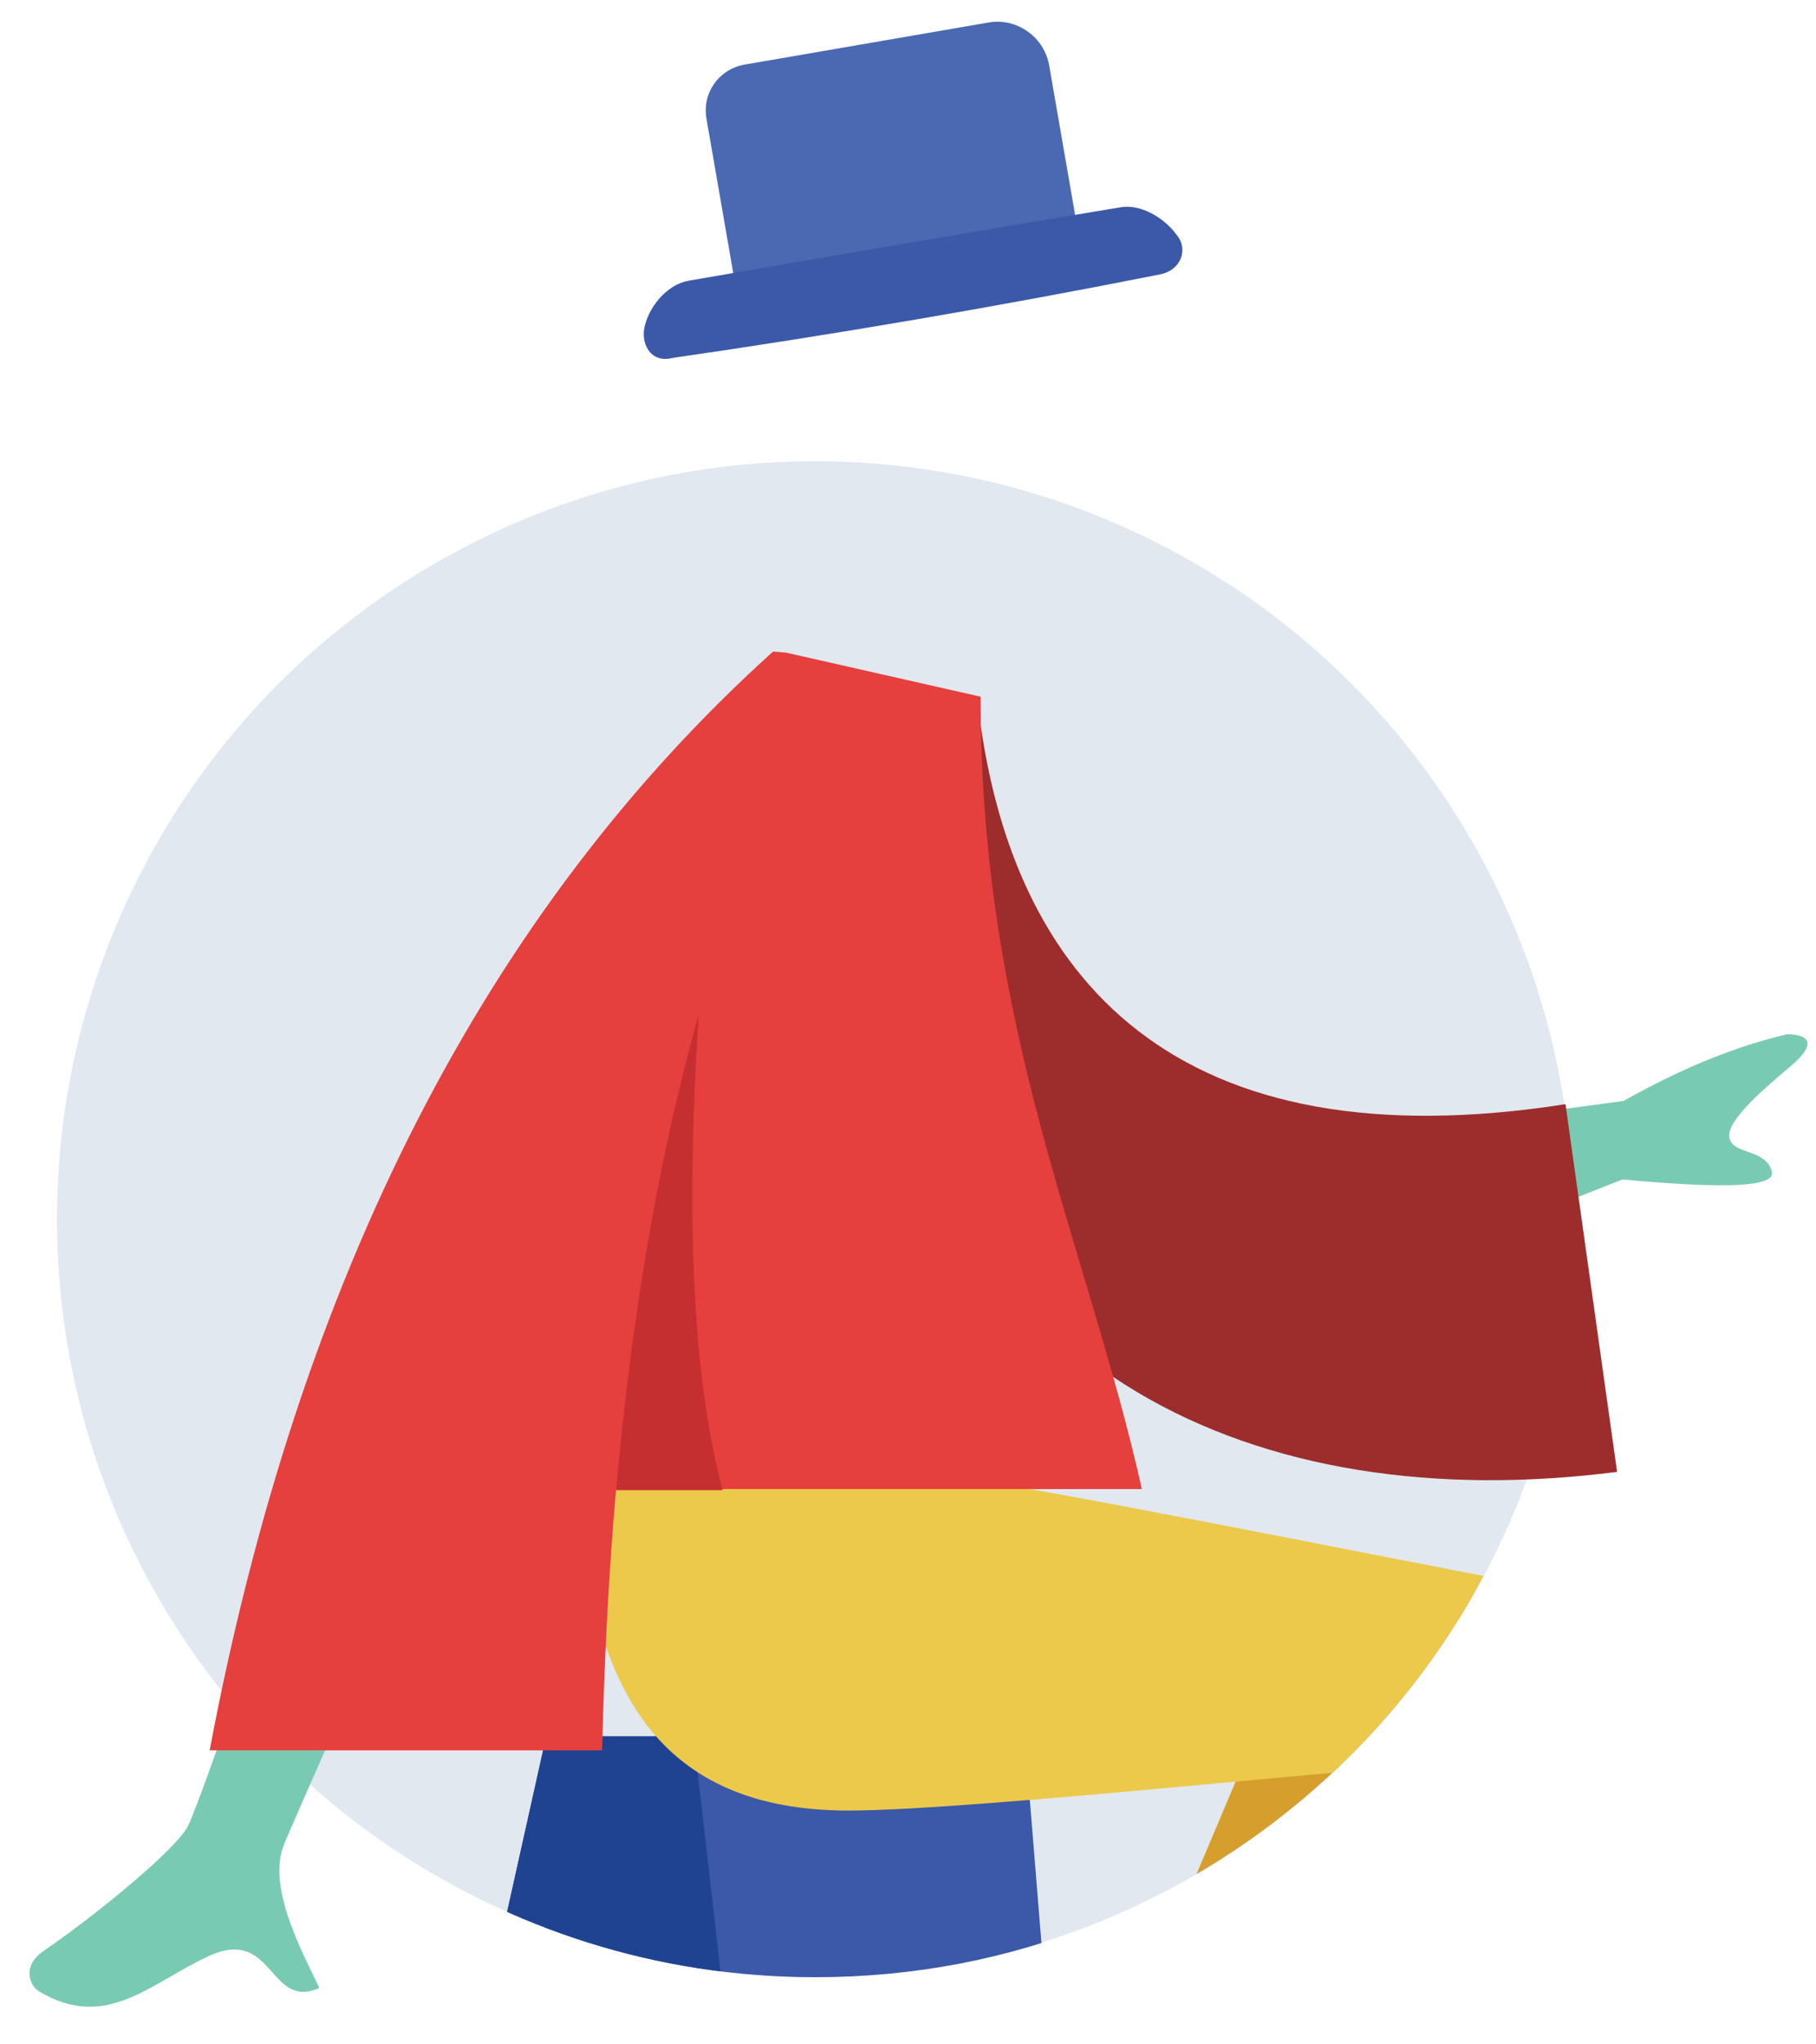 <svg xmlns="http://www.w3.org/2000/svg" xmlns:xlink="http://www.w3.org/1999/xlink" viewBox="0 0 168.9 190.1"><circle cx="75.8" cy="113.4" r="70.5" fill-rule="evenodd" clip-rule="evenodd" fill="#e2e8ef"/><defs><path id="a" d="M263.6 106.5c0-38.9-209.9-75.8-248.8-75.8S-28.7 195-28.7 233.9c0 19.4 37-26.8 58.4-45 5.4-4.6 2.7-19.7 6.5-17.2 11.3 7.7 24.9 12.2 39.6 12.2 9.2 0 17.9-1.7 25.9-4.9 16.3-6.5 29.6-18.8 37.3-34.4.9-1.7 23.6-4.5 24.3-6.3 3.1-8.1 100.3-22.7 100.3-31.8z"/></defs><clipPath id="b"><use xlink:href="#a" overflow="visible"/></clipPath><g clip-path="url(#b)" fill-rule="evenodd" clip-rule="evenodd"><path d="M50.8 161.5h44.5l5.8 71.4H34.9l15.9-71.4z" fill="#3b59a8"/><path d="M50.8 161.5h13.7l8.2 71.4H34.9l15.9-71.4z" fill="#204391"/><path d="M99.4 202.4l22.8-53.9c5.5-8.8 20.7 1.8 18.9 6.9-4.2 11.6-25.7 49-27 52.4l-14.7-5.4z" fill="#d69f2d"/><path d="M152.3 158.3c0 15.3-7.3 51-7.3 54.4h-15.6c2.3-31.8 3.1-47.9 2.4-48.3-1-.5-40.9 4-52.9 4-17.3 0-24.4-10.9-25-31.1h34.2c7 .7 43.3 8.1 56.8 10.6 5.8 1.1 7.4 6.2 7.4 10.4z" fill="#ecc94b"/><path d="M123.5 106.1l27.5-3.7c5.5-3.1 10.5-5.1 15.2-6.2 1.3 0 3.4.4.3 3s-6.2 5.4-5.6 6.8c.5 1.4 3.4.9 3.9 3 .3 1.4-4.3 1.6-13.9.7l-22.3 8.8-5.1-12.4zm-86.2 6.4l15.2.1c-16.7 37.6-25.4 57.2-26.1 59-1.6 4 1.8 10.1 3.3 13.3-4.7 2.1-4.2-5.7-10.2-3-5.5 2.5-9.6 7.1-15.9 3.3-.8-.5-1.6-2.3.4-3.7 5.1-3.5 12.5-9.6 13.5-11.7 1.3-2.7 7.9-21.9 19.8-57.3z" fill="#79cab3"/><path d="M79 64.2l11.9.8c2.9 26.6 18.9 43.3 54.7 37.7l4.8 34.2c-33.5 4.3-62.8-9.1-68.8-45.3-1.6-9.5-2.8-19.3-2.6-27.4z" fill="#9c2d2c"/><path d="M73.1 60.7l18.1 4.1c0 31.1 9.9 50.9 15 73.7H57.3c-.7 7.9-1.1 16-1.3 24.3H19.5c8.3-44 25.7-78.1 52.4-102.2l1.2.1z" fill="#e53f3e"/><path d="M65 94.3c-1.3 19.4-.5 34.1 2.2 44.3h-9.9c1.4-15.6 3.8-30.4 7.7-44.3z" fill="#c52f30"/></g><path d="M97.9 23.7l-26.5 4.5c-1.4.2-2.8-.7-3.1-2.2l-2.6-15c-.4-2.4 1.2-4.6 3.6-5l22.6-3.9c2.7-.5 5.3 1.4 5.7 4.1l2.5 14.4c.2 1.4-.7 2.8-2.2 3.1" fill="#4a69b2"/><path d="M108 25.5c-15.1 3-30.3 5.6-45.5 7.8-2 .5-3-1.4-2.5-3.1.5-1.9 2.2-3.8 4.1-4.1 13.3-2.3 26.7-4.6 40-6.8 2-.4 4.2 1 5.3 2.5 1.2 1.4.4 3.3-1.4 3.7" fill="#3b59a8"/></svg>